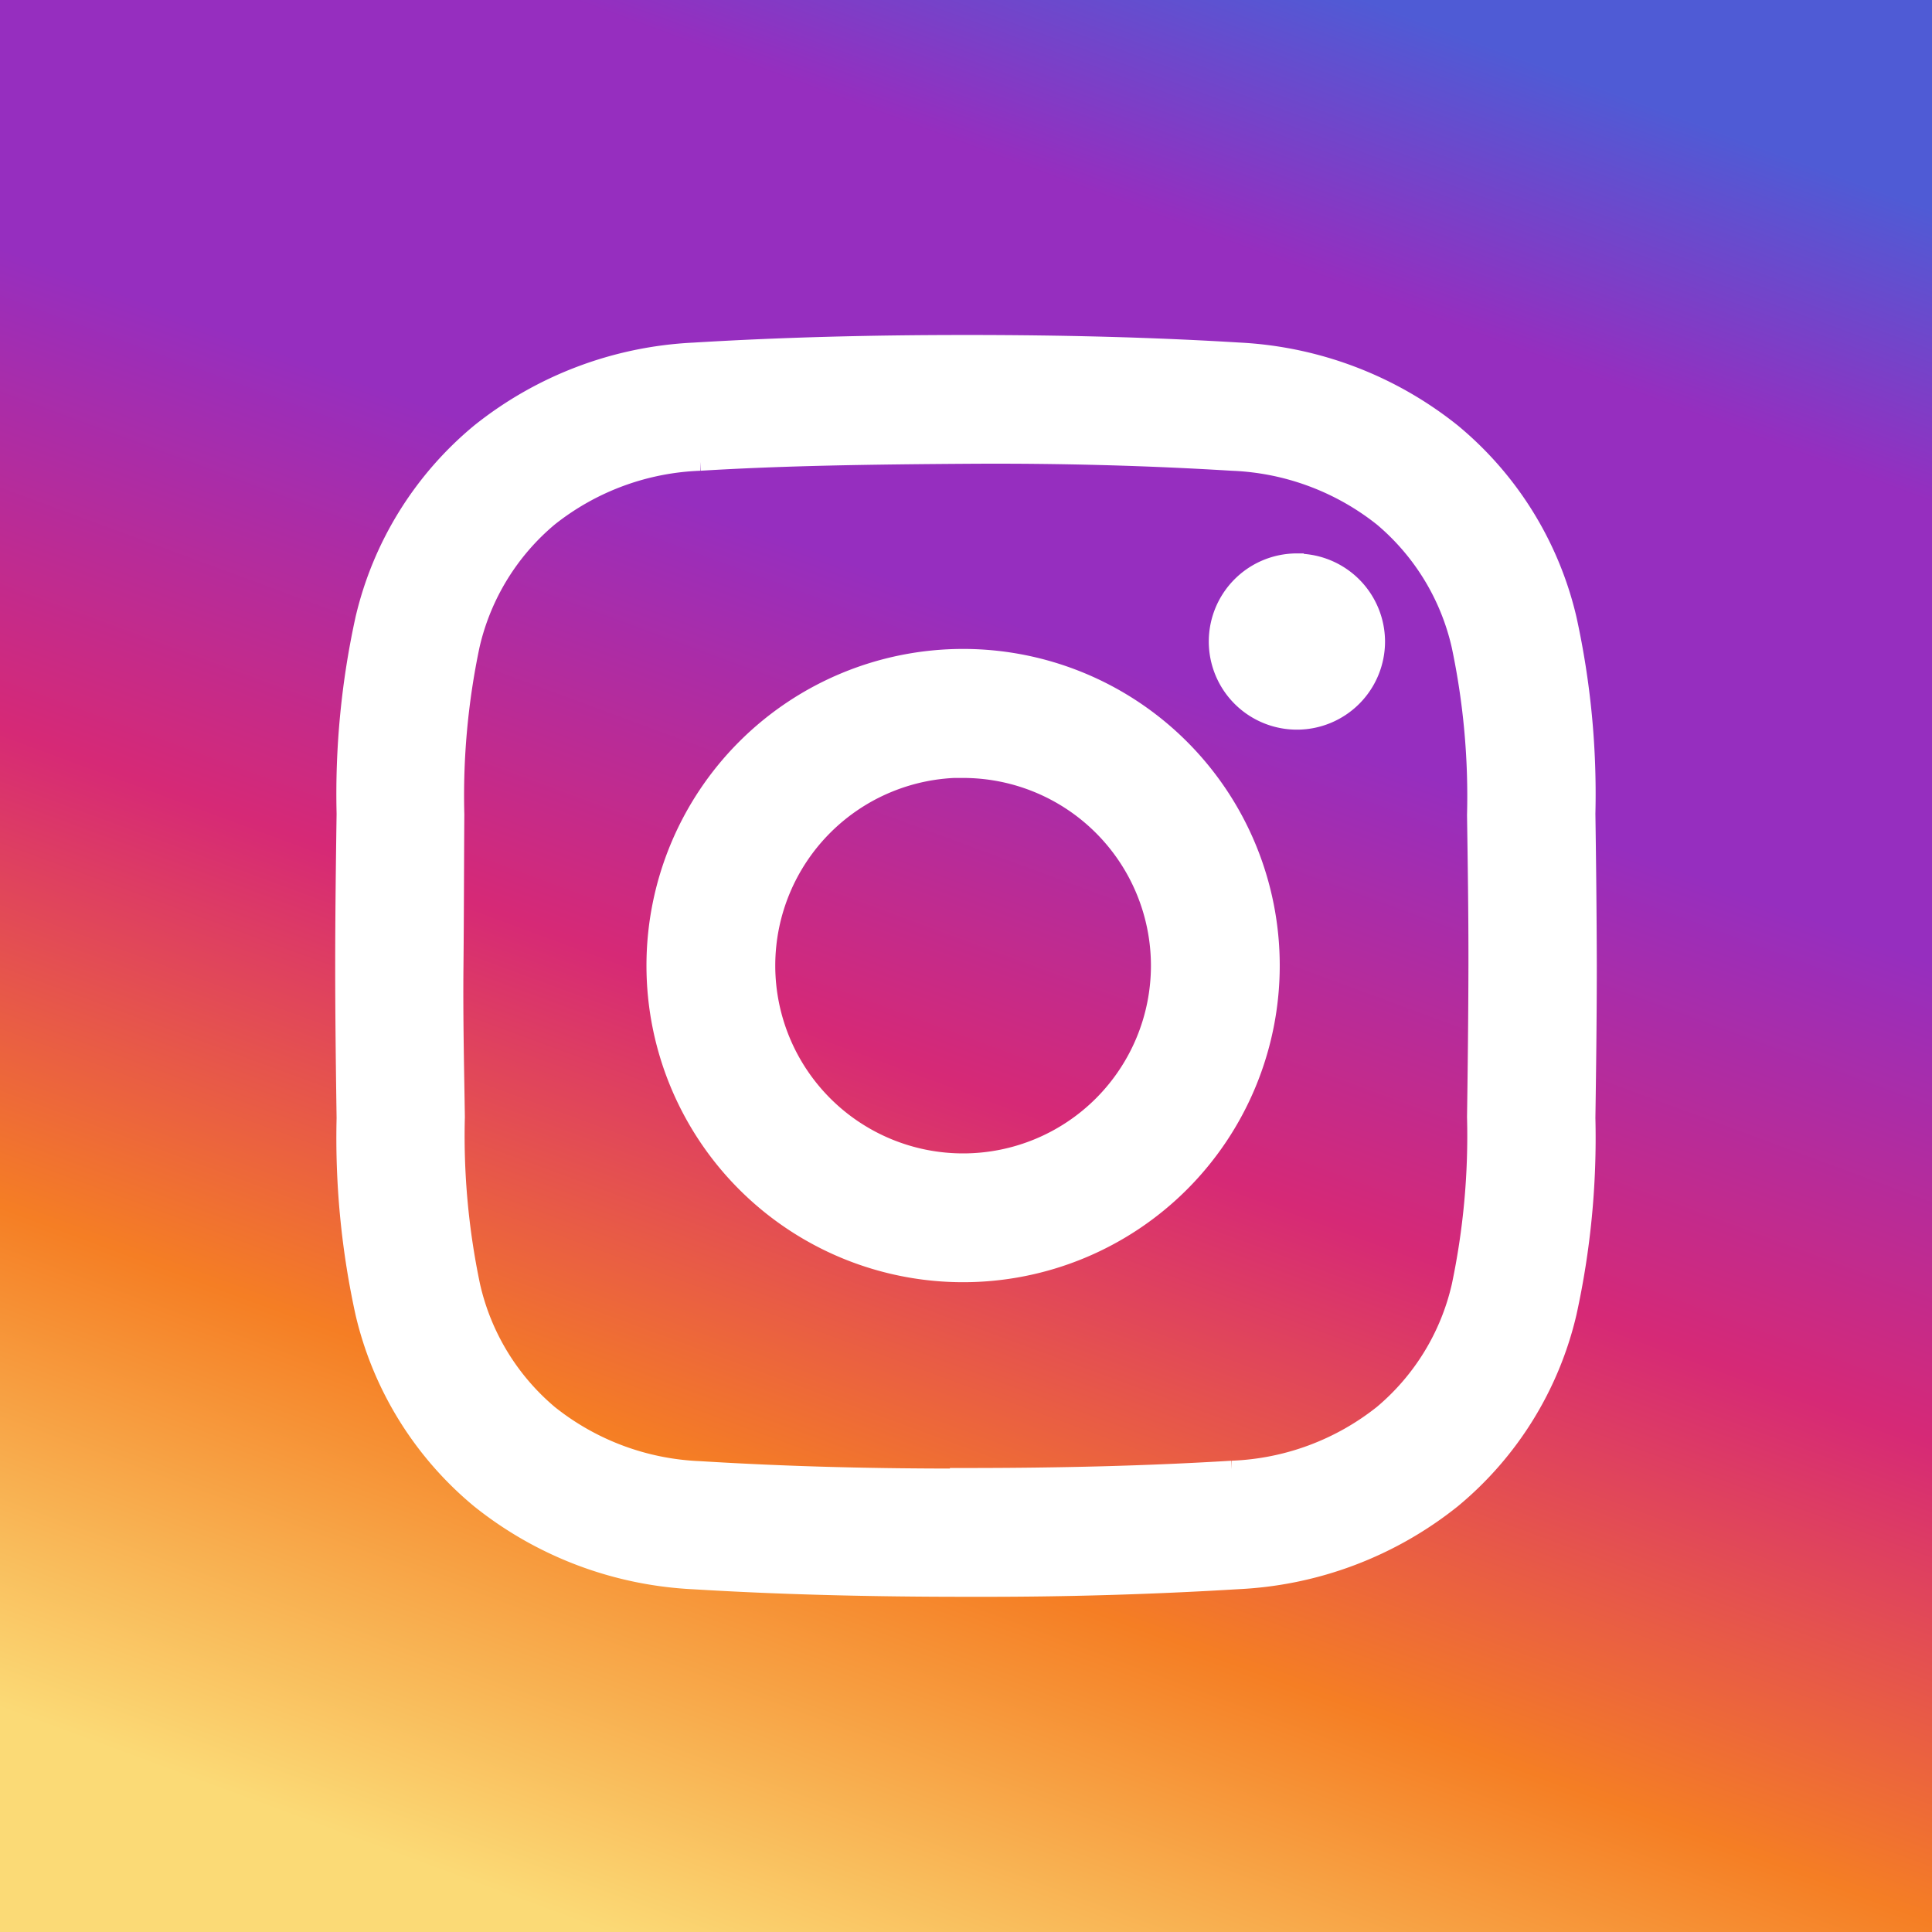 <svg xmlns="http://www.w3.org/2000/svg" width="18" height="18"><rect width="100%" height="100%" fill="#333333" stroke="none"/><defs><linearGradient id="a" x1=".325" x2=".695" y1="1" gradientUnits="objectBoundingBox"><stop offset="0" stop-color="#fbda76"/><stop offset=".227" stop-color="#f57e24"/><stop offset=".443" stop-color="#d62976"/><stop offset=".66" stop-color="#962ebf"/><stop offset=".867" stop-color="#962ebf"/><stop offset="1" stop-color="#4f5bd5"/></linearGradient></defs><path fill="url(#a)" d="M0 0h18v18H0z"/><path fill="#fff" stroke="#fff" stroke-width=".3" d="M9.113 14.727h-.114c-.9 0-1.728-.021-2.534-.07a3.388 3.388 0 01-1.953-.739 3.134 3.134 0 01-1.053-1.7 7.535 7.535 0 01-.173-1.8c-.006-.418-.013-.913-.013-1.417s.007-1 .013-1.42a7.535 7.535 0 01.173-1.8 3.134 3.134 0 011.053-1.7 3.388 3.388 0 011.953-.739c.808-.049 1.637-.071 2.536-.071s1.728.021 2.534.07a3.388 3.388 0 011.953.74 3.134 3.134 0 011.053 1.7 7.535 7.535 0 01.173 1.8c.006.418.012.914.013 1.418 0 .5-.007 1-.013 1.418a7.531 7.531 0 01-.173 1.8 3.134 3.134 0 01-1.053 1.7 3.388 3.388 0 01-1.953.739 38.69 38.69 0 01-2.422.071zm-.114-.9c.883 0 1.694-.02 2.482-.068a2.465 2.465 0 001.442-.535 2.259 2.259 0 00.75-1.228 6.855 6.855 0 00.145-1.59c.006-.415.012-.907.013-1.406s-.007-.991-.013-1.406a6.856 6.856 0 00-.145-1.59 2.259 2.259 0 00-.75-1.233 2.466 2.466 0 00-1.442-.535c-.788-.048-1.599-.071-2.48-.065s-1.694.017-2.482.065a2.466 2.466 0 00-1.446.535 2.259 2.259 0 00-.752 1.228 6.856 6.856 0 00-.145 1.59c-.003.42-.003.912-.008 1.412s.007.99.013 1.405a6.855 6.855 0 00.145 1.59 2.259 2.259 0 00.747 1.228 2.466 2.466 0 001.442.539c.792.049 1.603.071 2.484.069zm-.026-2.031a2.8 2.8 0 112.8-2.8 2.8 2.8 0 01-2.8 2.8zm0-4.7a1.9 1.9 0 101.9 1.9 1.9 1.9 0 00-1.9-1.898zm3.11-1.79a.671.671 0 10.671.671.671.671 0 00-.666-.669zm0 0"/></svg>